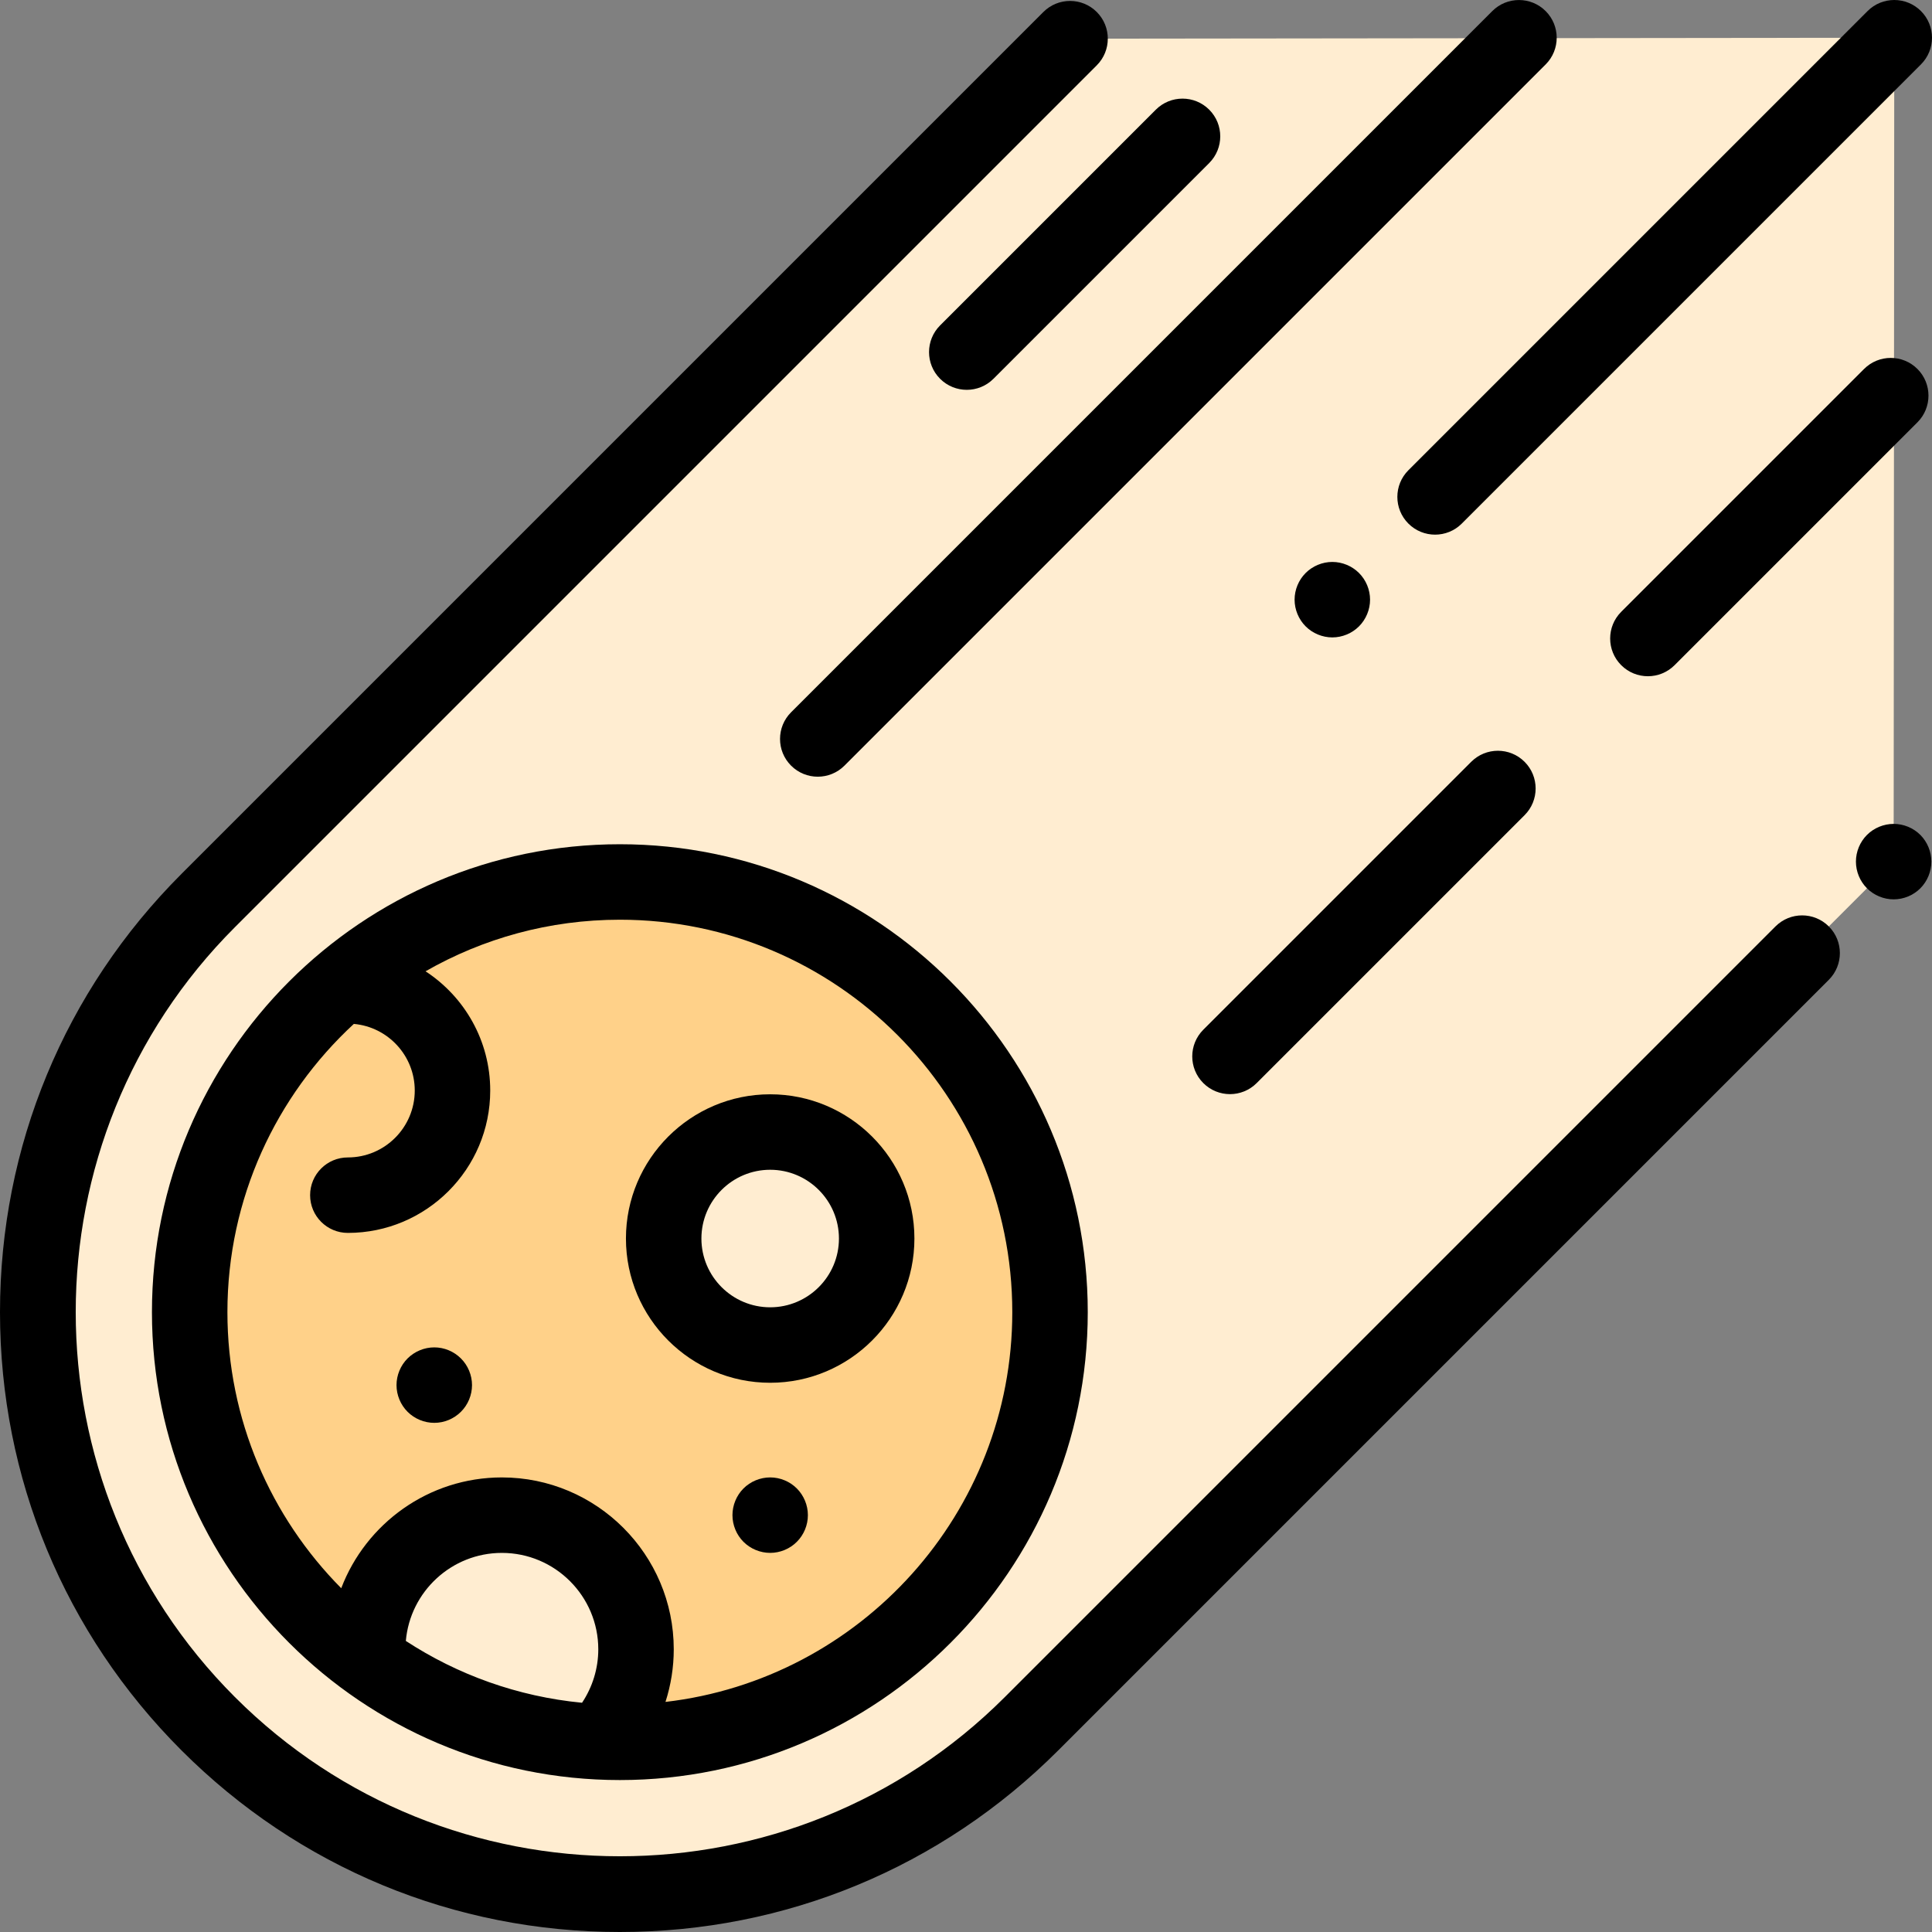 <?xml version="1.0" encoding="iso-8859-1"?>
<!-- Generator: Adobe Illustrator 19.0.0, SVG Export Plug-In . SVG Version: 6.00 Build 0)  -->
<svg version="1.1" id="Capa_1" xmlns="http://www.w3.org/2000/svg" xmlns:xlink="http://www.w3.org/1999/xlink" x="0px" y="0px"
	 viewBox="0 0 512 512" style="enable-background:new 0 0 512 512;" xml:space="preserve">
<rect x="0" y="0" width="512" height="512" fill="#808080" stroke="none"/>
<path style="fill:#FFEDD1;" d="M283.58,10.247L55.185,238.642c-60.247,60.247-60.247,157.926,0,218.173l0,0
	c60.247,60.247,157.926,60.247,218.172,0l228.479-228.479L502,10L283.58,10.247z"/>
<path style="fill:#FFD189;" d="M164.266,461.733c-62.96,0-114-51.04-114-114s51.04-114,114-114s114,51.04,114,114
	S227.227,461.733,164.266,461.733z"/>
<g>
	<path style="fill:#FFEDD1;" d="M169.047,437.333c0-19.771-16.028-35.8-35.8-35.8s-35.8,16.028-35.8,35.8
		c0,0.962,0.049,1.913,0.124,2.856c17.559,12.689,38.874,20.496,61.961,21.439C165.436,455.245,169.047,446.712,169.047,437.333z"/>
	<circle style="fill:#FFEDD1;" cx="204.1" cy="328.22" r="28.22"/>
</g>
<path d="M249.134,100.381c1.953,1.952,4.512,2.929,7.071,2.929s5.118-0.977,7.071-2.929l57.174-57.174
	c3.905-3.905,3.905-10.237,0-14.143c-3.906-3.904-10.236-3.904-14.143,0l-57.174,57.174
	C245.229,90.143,245.229,96.475,249.134,100.381z"/>
<path d="M209.646,202.905c1.953,1.952,4.512,2.929,7.071,2.929s5.118-0.977,7.071-2.929L409.614,17.079
	c3.905-3.905,3.905-10.237,0-14.143c-3.906-3.904-10.236-3.904-14.143,0L209.646,188.763C205.74,192.668,205.74,199,209.646,202.905
	z"/>
<path d="M373.241,138.759c1.953,1.952,4.512,2.929,7.071,2.929s5.118-0.977,7.071-2.929L509.071,17.071
	c3.905-3.905,3.905-10.237,0-14.143c-3.906-3.904-10.236-3.904-14.143,0L373.241,124.616
	C369.336,128.521,369.336,134.853,373.241,138.759z"/>
<path d="M360.149,165.99c1.86-1.86,2.931-4.44,2.931-7.07c0-2.64-1.07-5.21-2.931-7.07c-1.859-1.859-4.439-2.93-7.069-2.93
	s-5.21,1.07-7.07,2.93c-1.86,1.86-2.93,4.431-2.93,7.07c0,2.63,1.069,5.21,2.93,7.07c1.86,1.859,4.44,2.93,7.07,2.93
	S358.29,167.849,360.149,165.99z"/>
<path d="M501.84,218.34c-2.63,0-5.21,1.06-7.07,2.92c-1.87,1.87-2.93,4.44-2.93,7.07c0,2.64,1.06,5.21,2.93,7.08
	c1.86,1.859,4.431,2.93,7.07,2.93c2.63,0,5.21-1.07,7.07-2.93c1.859-1.87,2.92-4.44,2.92-7.08c0-2.63-1.061-5.2-2.92-7.07
	C507.04,219.399,504.47,218.34,501.84,218.34z"/>
<path d="M470.515,245.515L266.286,449.744c-56.25,56.251-147.778,56.252-204.03-0.001c-56.251-56.251-56.251-147.778,0-204.029
	L290.651,17.318c3.905-3.905,3.905-10.237,0-14.143c-3.906-3.904-10.236-3.904-14.143,0L48.113,231.571
	C17.087,262.598,0,303.85,0,347.728c0,43.879,17.088,85.131,48.114,116.158C79.141,494.913,120.393,512,164.271,512
	s85.131-17.087,116.157-48.113l204.229-204.229c3.905-3.905,3.905-10.237,0-14.143C480.751,241.61,474.421,241.61,470.515,245.515z"
	/>
<path d="M40.267,347.733c0,68.374,55.626,124,124,124s124-55.626,124-124s-55.626-124-124-124S40.267,279.359,40.267,347.733z
	 M154.249,451.249c-17.106-1.643-33.014-7.447-46.699-16.385c1.131-13.052,12.109-23.33,25.45-23.33
	c14.09,0,25.553,11.463,25.553,25.553C158.553,442.145,157.029,447.076,154.249,451.249z M268.267,347.733
	c0,53.255-40.239,97.282-91.908,103.293c1.439-4.476,2.194-9.178,2.194-13.94c0-25.118-20.435-45.553-45.553-45.553
	c-19.418,0-36.027,12.217-42.57,29.365c-18.635-18.804-30.163-44.662-30.163-73.165c0-30.168,12.916-57.372,33.503-76.386
	c9.035,0.808,16.144,8.411,16.144,17.653c0,9.778-7.955,17.733-17.733,17.733c-5.522,0-10,4.478-10,10s4.478,10,10,10
	c20.807,0,37.733-16.927,37.733-37.733c0-13.213-6.832-24.854-17.143-31.596c15.192-8.695,32.774-13.67,51.497-13.67
	C221.612,243.733,268.267,290.388,268.267,347.733z"/>
<path d="M204.104,366.447c21.076,0,38.224-17.147,38.224-38.224S225.181,290,204.104,290s-38.223,17.147-38.223,38.224
	S183.028,366.447,204.104,366.447z M204.104,310c10.049,0,18.224,8.175,18.224,18.224s-8.175,18.224-18.224,18.224
	c-10.048,0-18.223-8.175-18.223-18.224S194.057,310,204.104,310z"/>
<path d="M204.109,391.53c-2.64,0-5.22,1.069-7.08,2.93c-1.859,1.859-2.92,4.439-2.92,7.07c0,2.63,1.061,5.21,2.92,7.069
	c1.87,1.87,4.45,2.931,7.08,2.931c2.62,0,5.2-1.061,7.061-2.931c1.87-1.859,2.93-4.439,2.93-7.069c0-2.631-1.07-5.211-2.93-7.07
	C209.31,392.599,206.74,391.53,204.109,391.53z"/>
<path d="M115.09,357.069c-2.64,0-5.21,1.07-7.08,2.931c-1.86,1.859-2.93,4.439-2.93,7.069c0,2.631,1.069,5.211,2.93,7.07
	c1.87,1.87,4.44,2.93,7.08,2.93c2.63,0,5.2-1.06,7.06-2.93c1.87-1.859,2.94-4.43,2.94-7.07c0-2.63-1.07-5.21-2.94-7.069
	C120.29,358.14,117.72,357.069,115.09,357.069z"/>
<path d="M318.888,287.03c1.953,1.952,4.512,2.929,7.071,2.929s5.118-0.977,7.071-2.929l71-71c3.905-3.905,3.905-10.237,0-14.143
	c-3.906-3.904-10.236-3.904-14.143,0l-71,71C314.982,276.793,314.982,283.125,318.888,287.03z"/>
<path d="M493.997,97.779l-64.359,64.358c-3.905,3.905-3.905,10.237,0,14.143c1.953,1.952,4.512,2.929,7.071,2.929
	c2.559,0,5.118-0.977,7.071-2.929l64.359-64.358c3.905-3.905,3.905-10.237,0-14.143C504.234,93.876,497.904,93.875,493.997,97.779z"
	/>
<g>
</g>
<g>
</g>
<g>
</g>
<g>
</g>
<g>
</g>
<g>
</g>
<g>
</g>
<g>
</g>
<g>
</g>
<g>
</g>
<g>
</g>
<g>
</g>
<g>
</g>
<g>
</g>
<g>
</g>
</svg>
